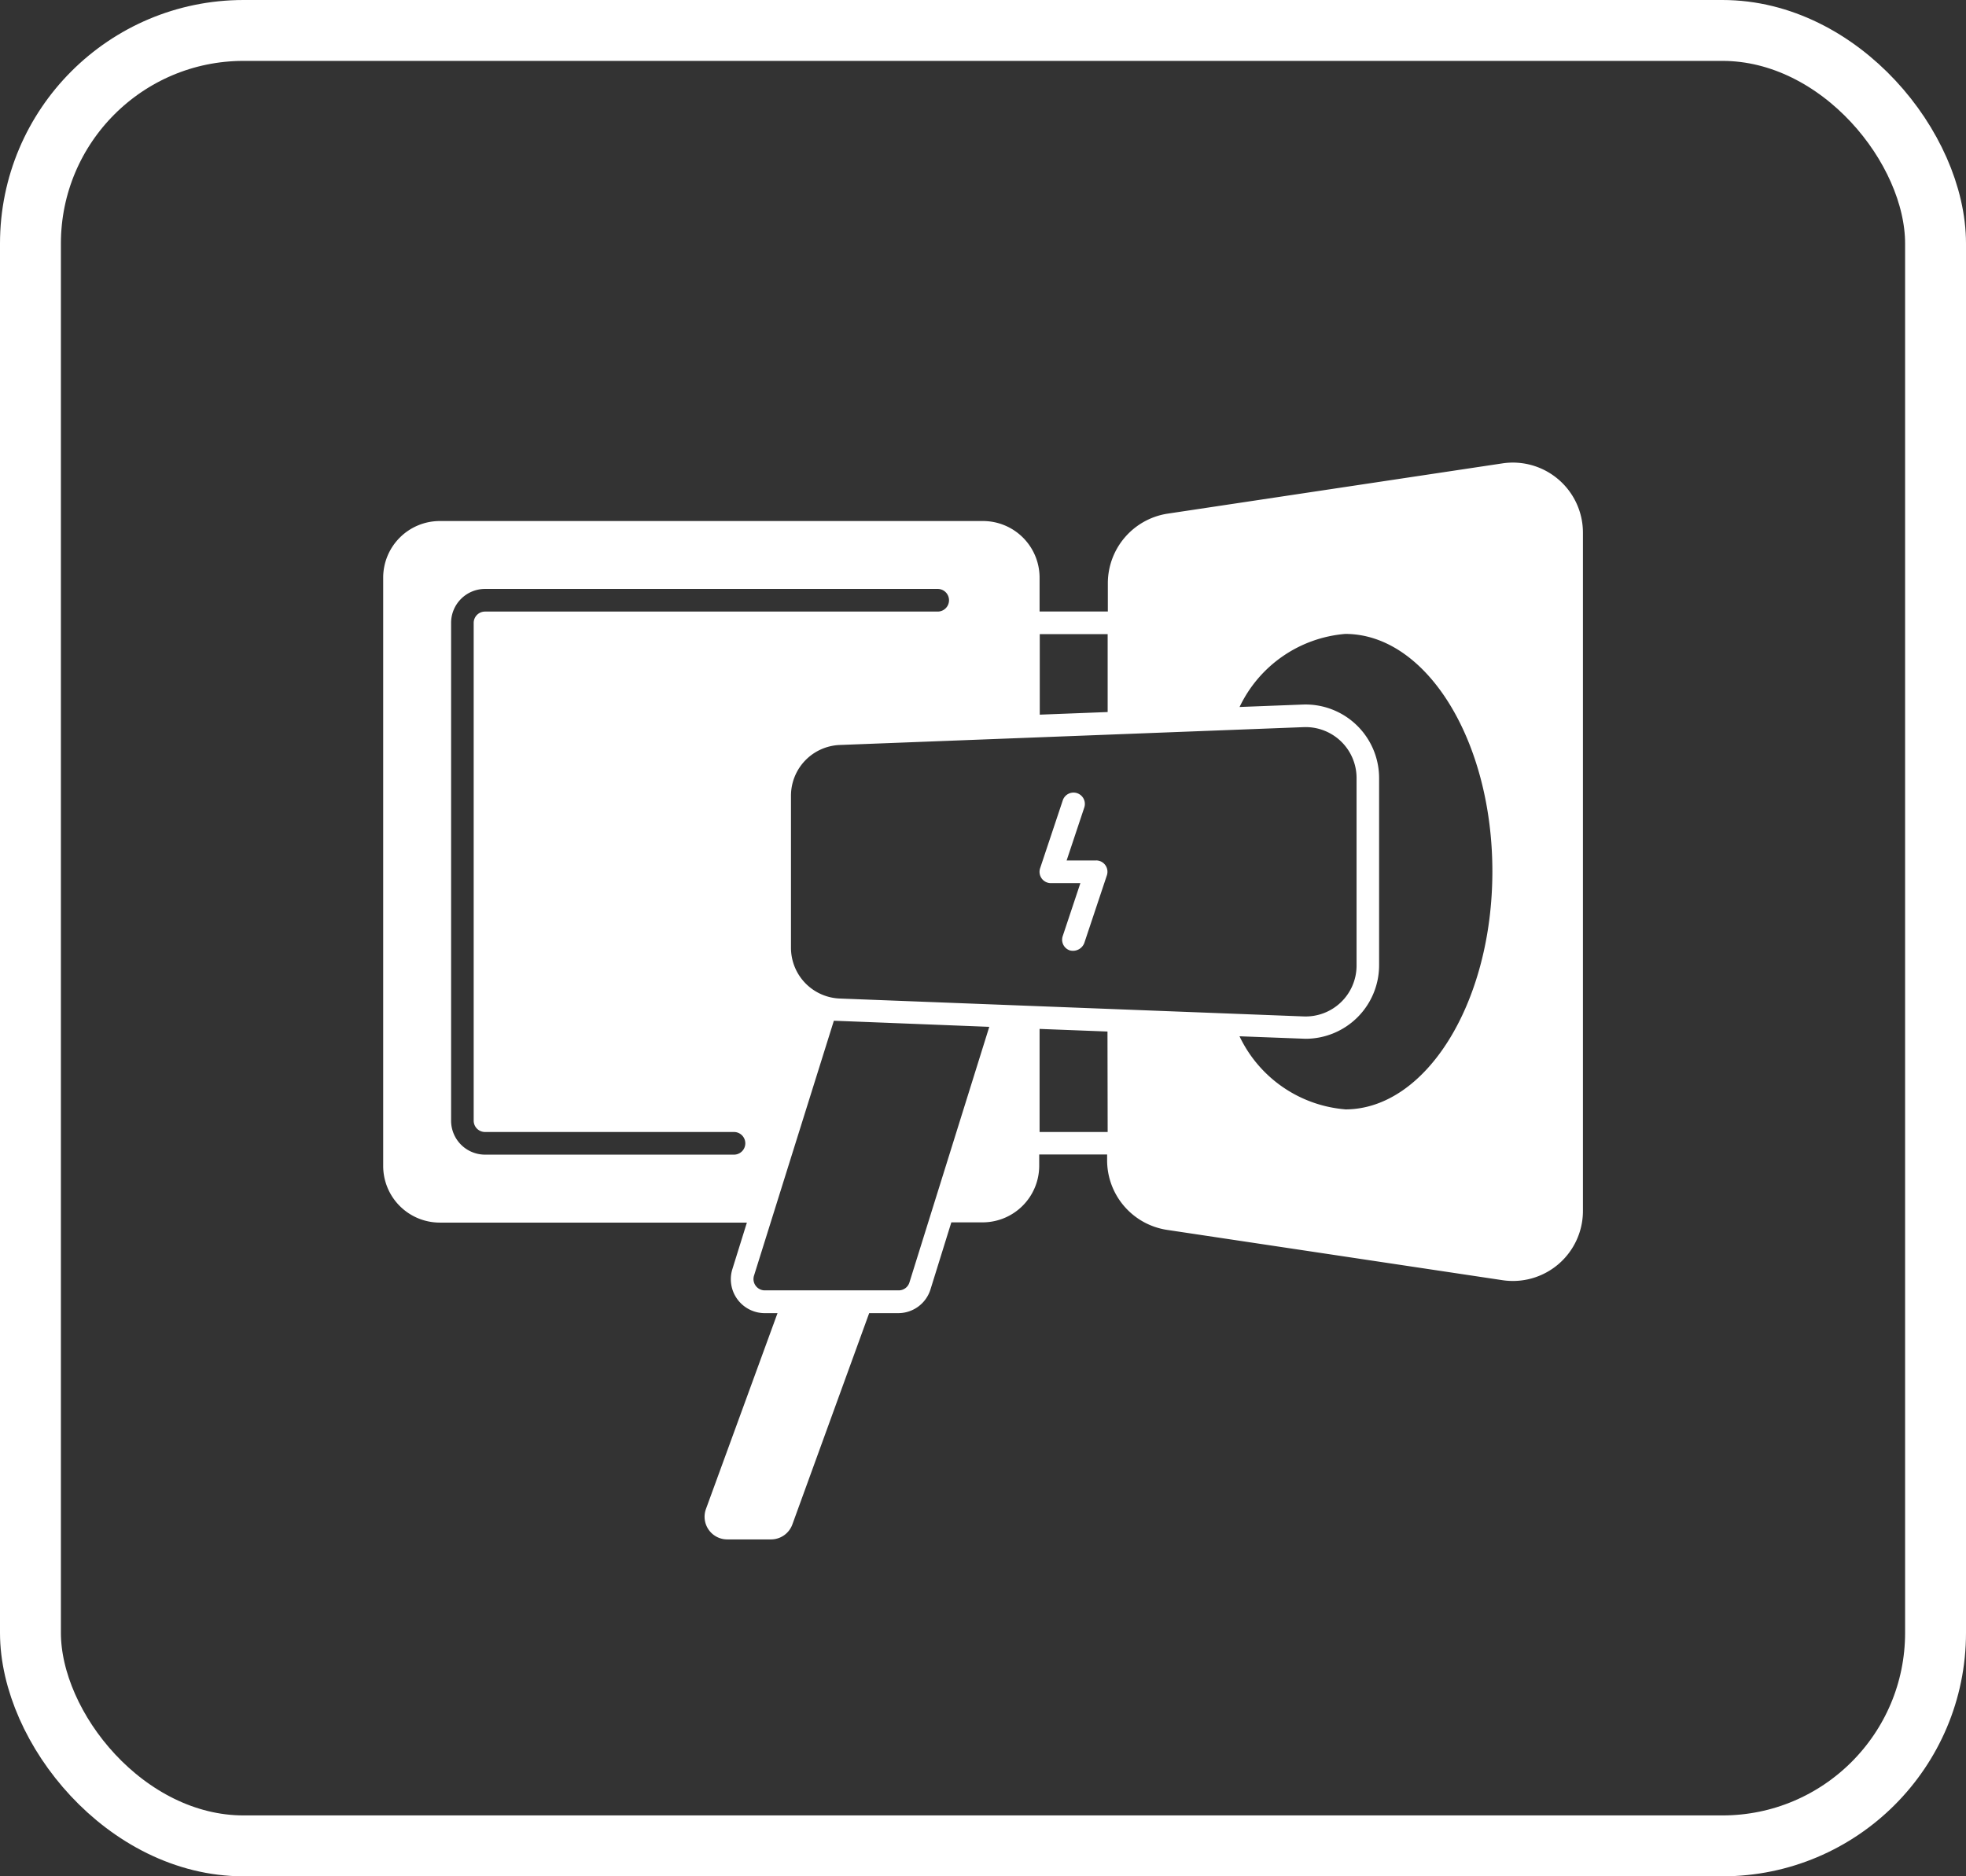 <svg xmlns="http://www.w3.org/2000/svg" width="32.282" height="30.815" viewBox="0 0 32.282 30.815">
  <rect x="0" y="0" width="32.282" height="30.815" fill="#333333" stroke="none"/>
  <g id="Total_EV_Guide" data-name="Total EV Guide" transform="translate(-390.089 -457.964)">
    <g id="Rectangle_16" data-name="Rectangle 16" transform="translate(390.089 457.964)" fill="none" stroke="#fff" stroke-width="1">
      <rect width="32.282" height="30.815" rx="4" stroke="none"/>
      <rect x="0.5" y="0.5" width="31.282" height="29.815" rx="3.5" fill="none"/>
    </g>
    <g id="noun-ev-charger-5698170_1_" data-name="noun-ev-charger-5698170 (1)" transform="translate(394.255 402.214)">
      <g id="Group_35" data-name="Group 35" transform="translate(2.126 63.348)">
        <path id="Path_34" data-name="Path 34" d="M276.929,181.114h-.485l.29-.87a.186.186,0,1,0-.353-.118l-.372,1.115a.186.186,0,0,0,.176.245h.485l-.29.87a.185.185,0,0,0,.118.235.2.2,0,0,0,.235-.118l.372-1.115a.186.186,0,0,0-.176-.245Z" transform="translate(-265.222 -174.58)" fill="#fff"/>
        <path id="Path_35" data-name="Path 35" d="M63.3,63.626a1.149,1.149,0,0,0-.921-.266l-5.5.826a1.157,1.157,0,0,0-.98,1.138v.469H54.778v-.557a.93.93,0,0,0-.929-.929H44.929a.93.93,0,0,0-.929.929V74.9a.93.93,0,0,0,.929.929h5.043l-.238.763a.557.557,0,0,0,.532.724h.209L49.3,80.532a.372.372,0,0,0,.349.5h.72a.373.373,0,0,0,.349-.244l1.262-3.472h.475a.554.554,0,0,0,.532-.391l.342-1.1h.514a.93.93,0,0,0,.929-.929v-.186h1.115v.1a1.157,1.157,0,0,0,.98,1.138l5.5.825A1.15,1.15,0,0,0,63.7,75.637V64.5A1.15,1.15,0,0,0,63.3,63.626Zm-8.519,2.539h1.115v1.279l-1.115.043Zm-9.105,8.176H49.76a.186.186,0,0,1,0,.372H45.672a.558.558,0,0,1-.557-.557V65.979a.558.558,0,0,1,.557-.557h7.433a.186.186,0,1,1,0,.372H45.672a.186.186,0,0,0-.186.186v8.176A.186.186,0,0,0,45.672,74.341Zm6.965,2.471a.184.184,0,0,1-.177.13H50.266a.186.186,0,0,1-.177-.242L51.4,72.514c.027,0,2.552.1,2.552.1Zm3.255-2.471H54.778V72.648l1.115.043Zm-4.4-2.192a.834.834,0,0,1-.8-.836V68.821a.834.834,0,0,1,.8-.836l7.619-.293a.836.836,0,0,1,.868.836v3.079a.836.836,0,0,1-.868.836Zm8.3,1.82a2.114,2.114,0,0,1-1.735-1.2l1.086.041a1.208,1.208,0,0,0,1.206-1.208V68.528A1.208,1.208,0,0,0,59.1,67.321l-1.038.04a2.114,2.114,0,0,1,1.735-1.2c1.332,0,2.416,1.751,2.416,3.9S61.127,73.97,59.795,73.97Z" transform="translate(-44 -63.348)" fill="#fff"/>
      </g>
    </g>
  </g>
</svg>
